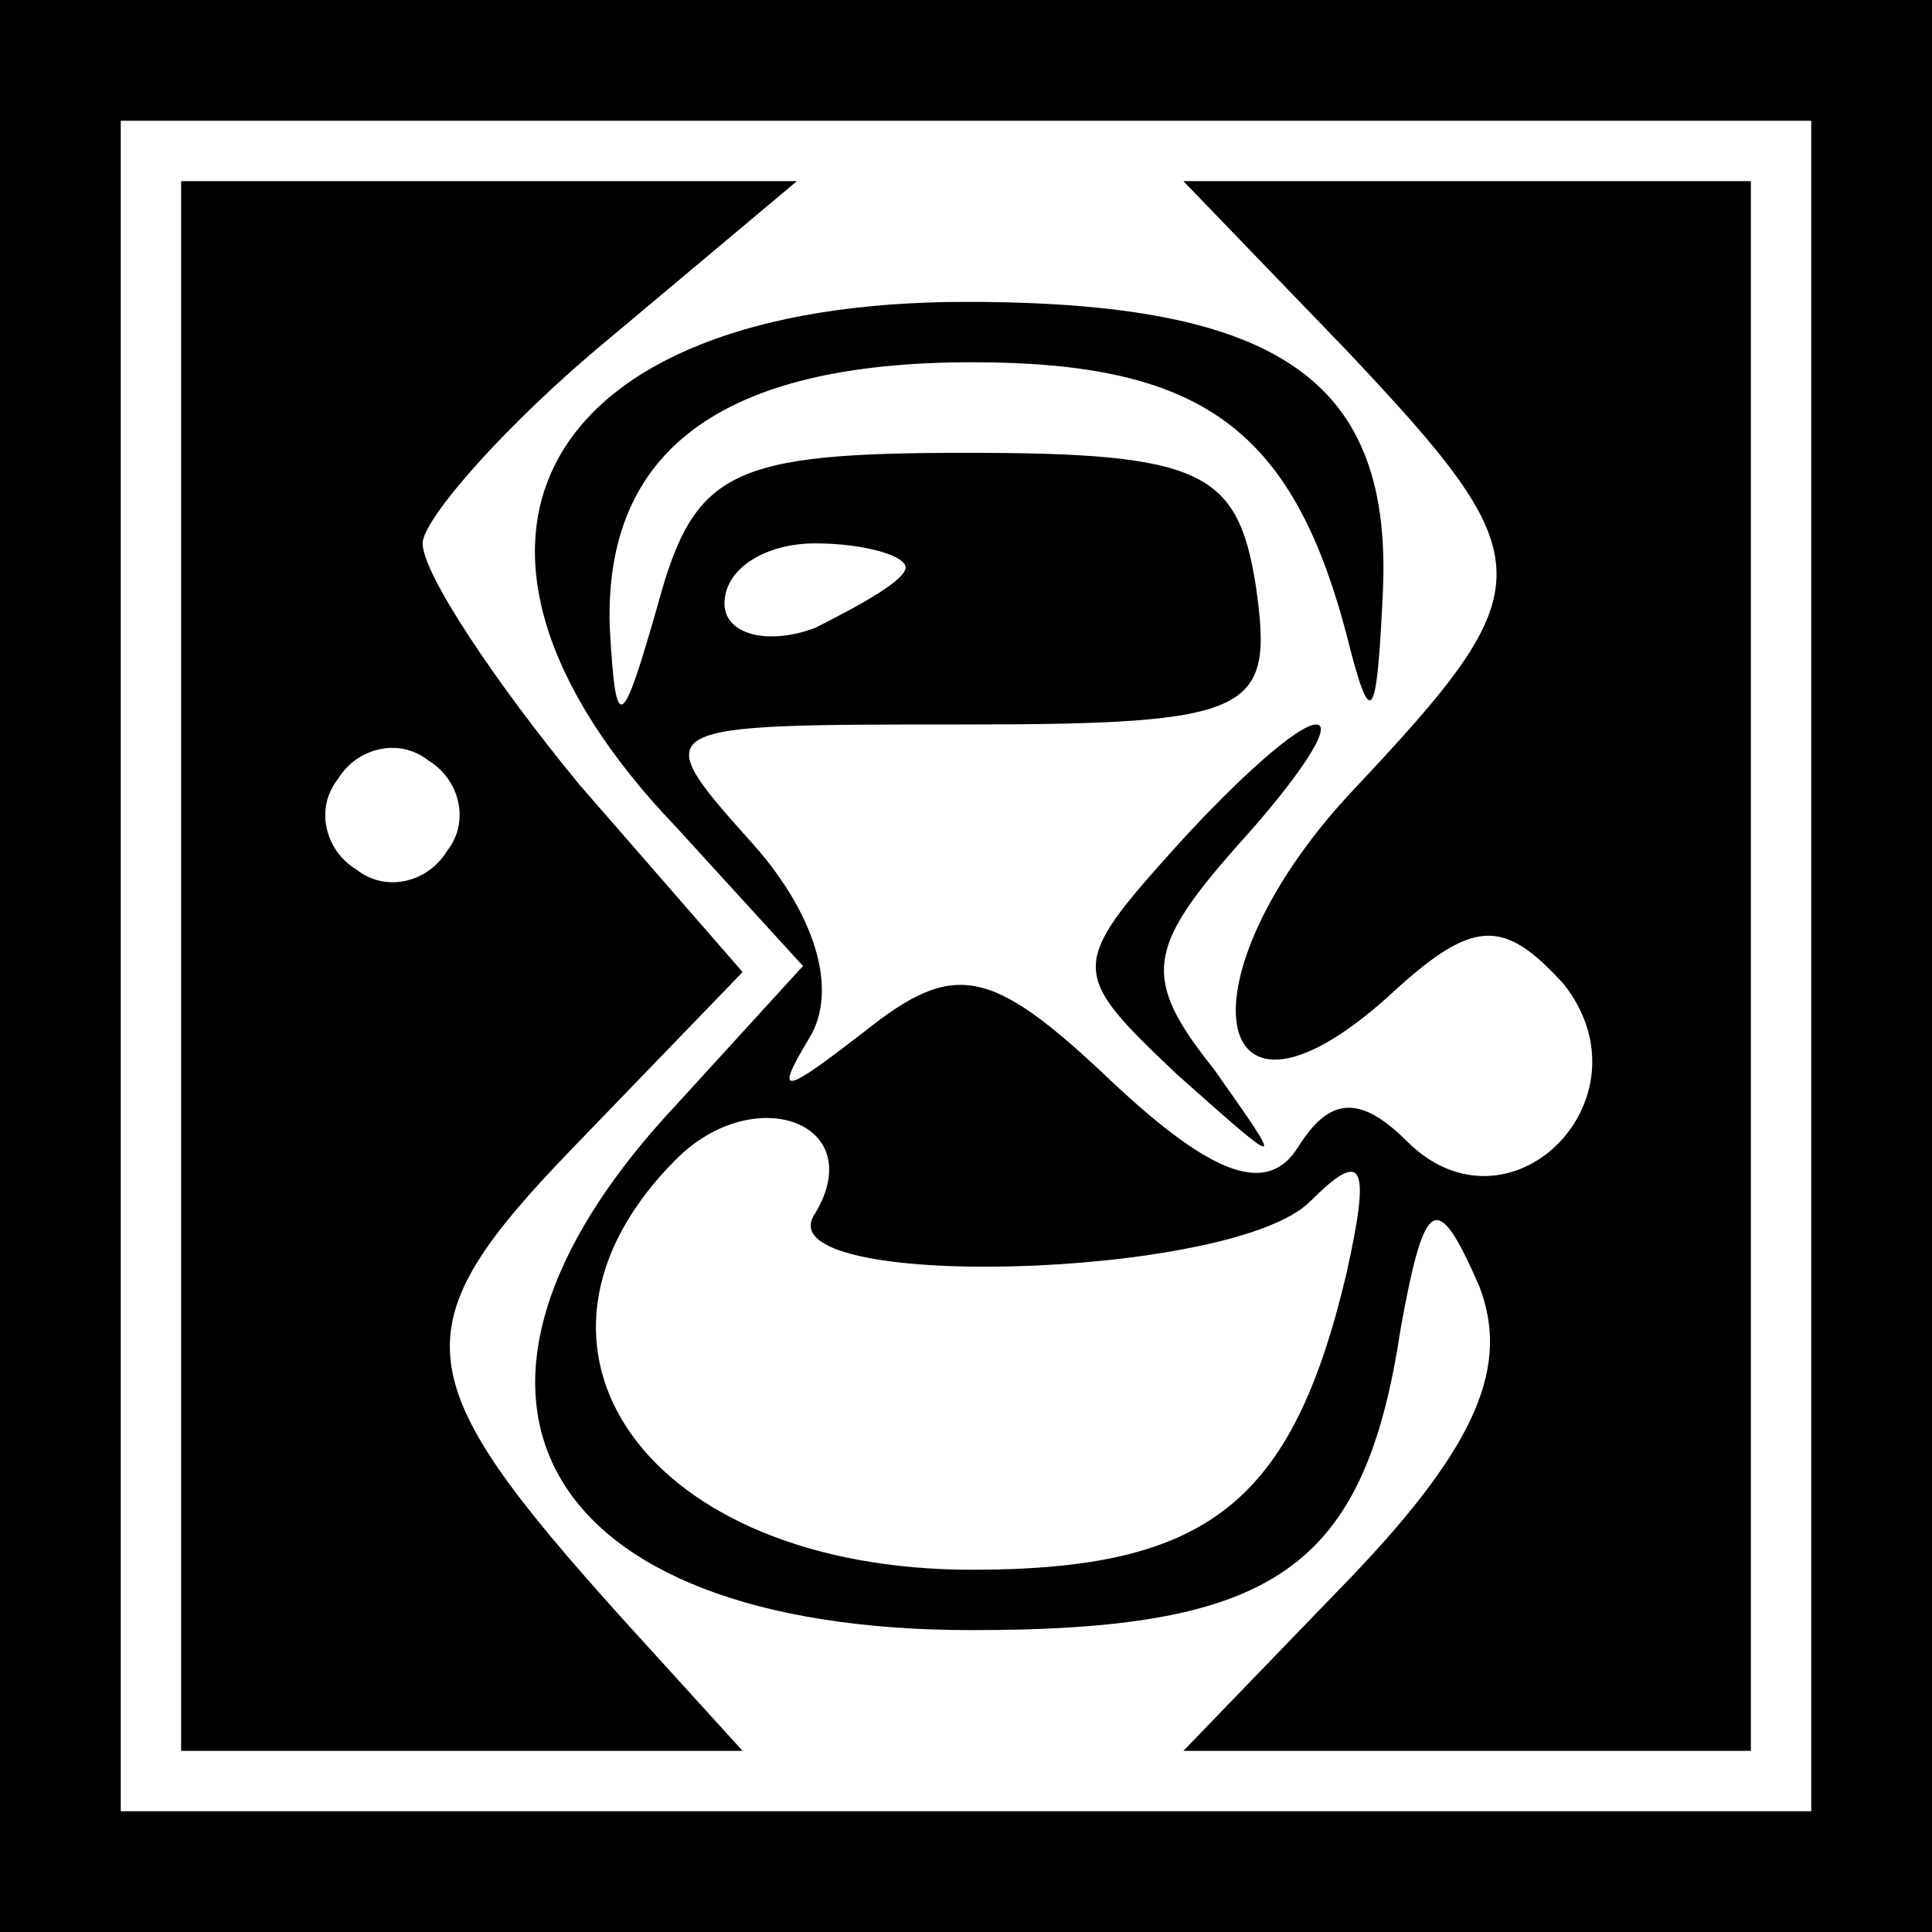 <?xml version="1.0" standalone="no"?>
<!DOCTYPE svg PUBLIC "-//W3C//DTD SVG 20010904//EN"
 "http://www.w3.org/TR/2001/REC-SVG-20010904/DTD/svg10.dtd">
<svg version="1.0" xmlns="http://www.w3.org/2000/svg"
 width="32pt" height="32pt" viewBox="0 0 32 32"
 preserveAspectRatio="xMidYMid meet">
<rect x="0" y="0" width="32" height="32" fill="#808080" stroke="none"/>
<g transform="translate(0,32) scale(0.1,-0.1)"
fill="#000000" stroke="none">
<path fill="#000000" stroke="none" d="M0 160 l0 -160 160 0 160 0 0 160 0
160 -160 0 -160 0 0 -160z"/>
<path fill="#ffffff" stroke="none" d="M300 160 l0 -140 -140 0 -140 0 0 140
0 140 140 0 140 0 0 -140z"/>
<path fill="#000000" stroke="none" d="M30 160 l0 -130 47 0 46 0 -20 22 c-36
40 -37 48 -8 78 l28 29 -27 31 c-14 17 -26 35 -26 40 0 4 14 20 31 34 l31 26
-51 0 -51 0 0 -130z"/>
<path fill="#ffffff" stroke="none" d="M74 179 c-3 -5 -10 -7 -15 -3 -5 3 -7
10 -3 15 3 5 10 7 15 3 5 -3 7 -10 3 -15z"/>
<path fill="#000000" stroke="none" d="M223 262 c33 -35 33 -39 1 -73 -29 -31
-24 -61 6 -34 14 13 19 13 29 2 15 -19 -9 -43 -26 -26 -8 8 -13 7 -18 -1 -5
-8 -14 -5 -31 11 -20 19 -26 20 -41 8 -13 -10 -15 -11 -9 -1 5 8 1 21 -10 33
-17 19 -16 19 35 19 49 0 52 2 49 23 -3 19 -9 22 -48 22 -39 0 -45 -3 -51 -25
-6 -21 -7 -22 -8 -4 -1 29 18 44 60 44 38 0 53 -11 62 -45 4 -16 5 -15 6 6 2
36 -17 49 -69 49 -71 0 -93 -40 -48 -87 l21 -23 -21 -23 c-45 -48 -23 -87 49
-87 50 0 65 10 71 50 4 22 6 23 13 7 5 -13 0 -26 -21 -48 l-28 -29 47 0 47 0
0 130 0 130 -47 0 -47 0 27 -28z"/>
<path fill="#ffffff" stroke="none" d="M150 226 c0 -2 -7 -6 -15 -10 -8 -3
-15 -1 -15 4 0 6 7 10 15 10 8 0 15 -2 15 -4z"/>
<path fill="#ffffff" stroke="none" d="M135 119 c-9 -13 69 -11 82 2 9 9 10 6
6 -12 -9 -38 -23 -49 -62 -49 -54 0 -80 37 -49 68 13 13 32 6 23 -9z"/>
<path fill="#000000" stroke="none" d="M195 180 c-18 -20 -18 -21 0 -38 18
-16 18 -16 6 1 -12 15 -11 20 4 37 10 11 16 20 13 20 -3 0 -13 -9 -23 -20z"/>
</g>
</svg>
